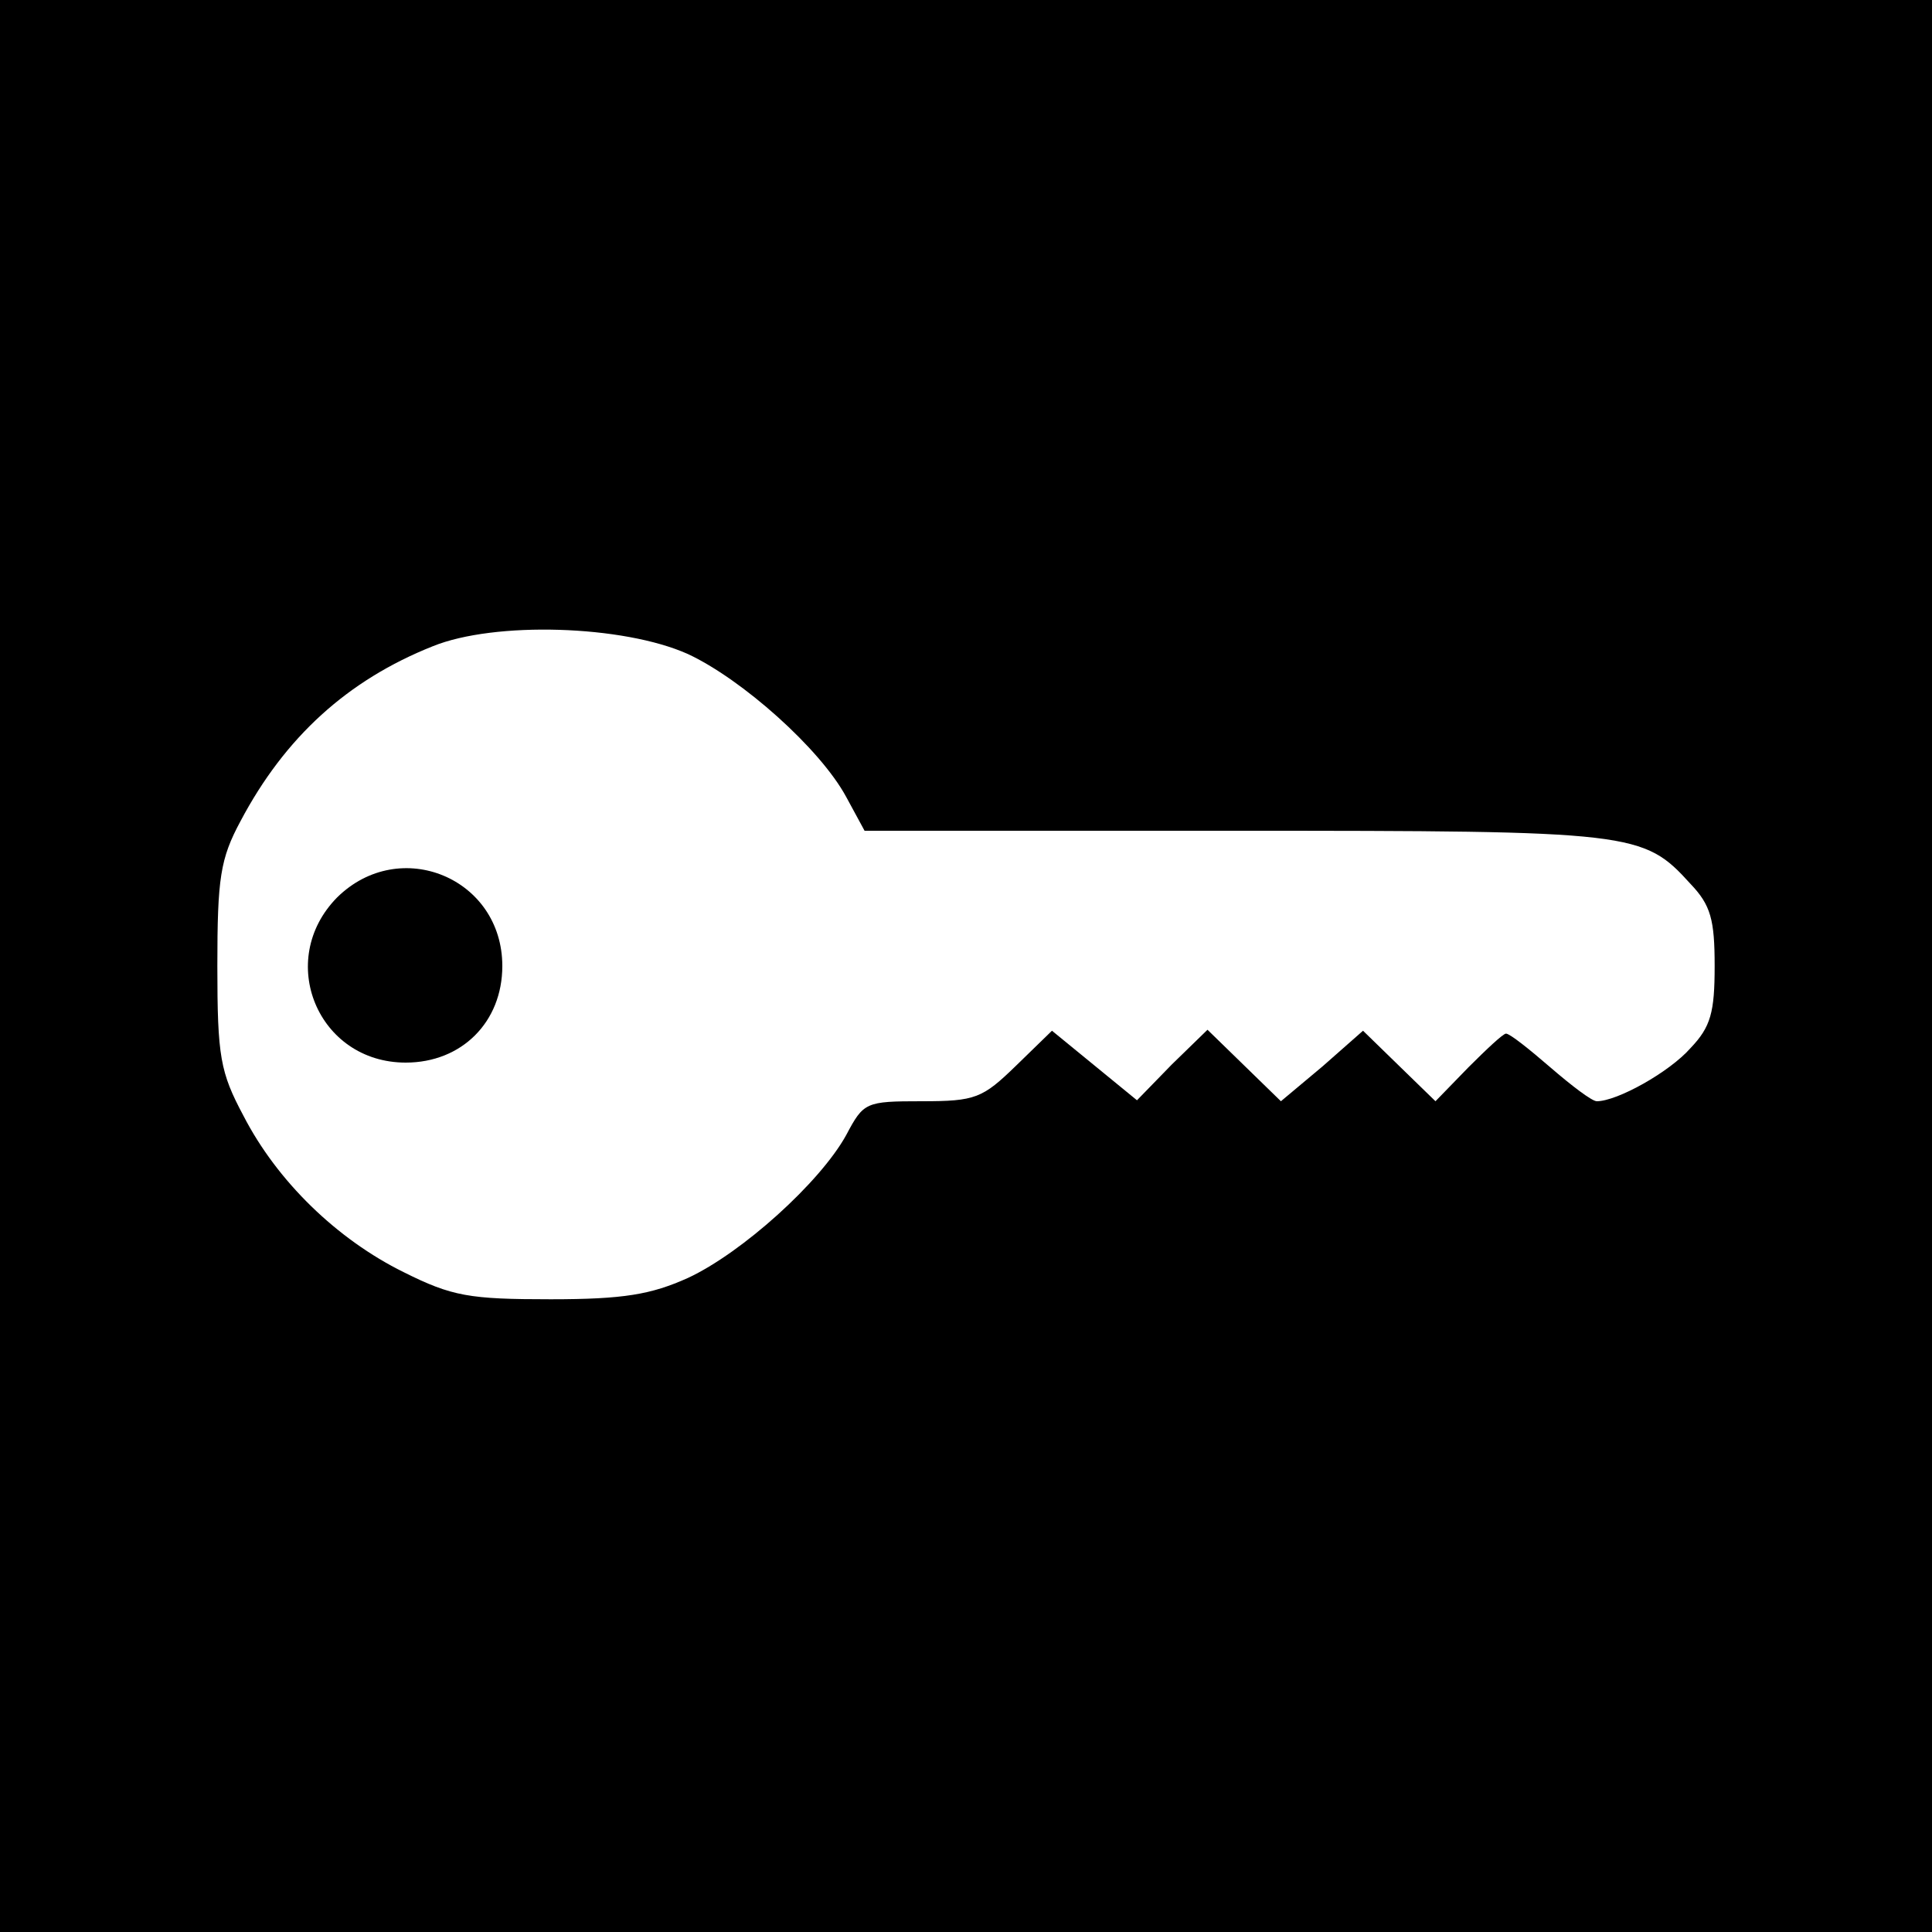 <?xml version="1.0" standalone="no"?>
<!DOCTYPE svg PUBLIC "-//W3C//DTD SVG 20010904//EN"
 "http://www.w3.org/TR/2001/REC-SVG-20010904/DTD/svg10.dtd">
<svg version="1.0" xmlns="http://www.w3.org/2000/svg"
 width="200pt" height="200pt" viewBox="0 0 200 200"
 preserveAspectRatio="xMidYMid meet">
<g transform="translate(0,200) scale(0.1,-0.1)"
fill="#000000" stroke="none">
<path d="M0 1000 l0 -1000 1000 0 1000 0 0 1000 0 1000 -1000 0 -1000 0 0
-1000z m712 323 c56 -26 137 -98 164 -148 l19 -35 383 0 c414 0 423 -1 472
-55 21 -22 25 -37 25 -85 0 -48 -4 -63 -25 -85 -22 -25 -76 -55 -97 -55 -5 0
-26 16 -48 35 -22 19 -42 35 -46 35 -3 0 -20 -16 -39 -35 l-34 -35 -37 36 -38
37 -42 -37 -43 -36 -38 37 -38 37 -37 -36 -36 -37 -44 36 -44 36 -37 -36 c-35
-34 -42 -37 -98 -37 -58 0 -60 -1 -78 -35 -27 -49 -108 -122 -164 -148 -38
-17 -66 -22 -142 -22 -84 0 -102 3 -152 28 -69 34 -131 94 -166 162 -24 45
-27 61 -27 155 0 91 3 111 24 150 46 87 111 146 199 181 64 26 197 22 264 -8z"/>
<path d="M349 1071 c-64 -65 -20 -171 71 -171 58 0 100 42 100 100 0 91 -106
135 -171 71z"/>
</g>
</svg>
